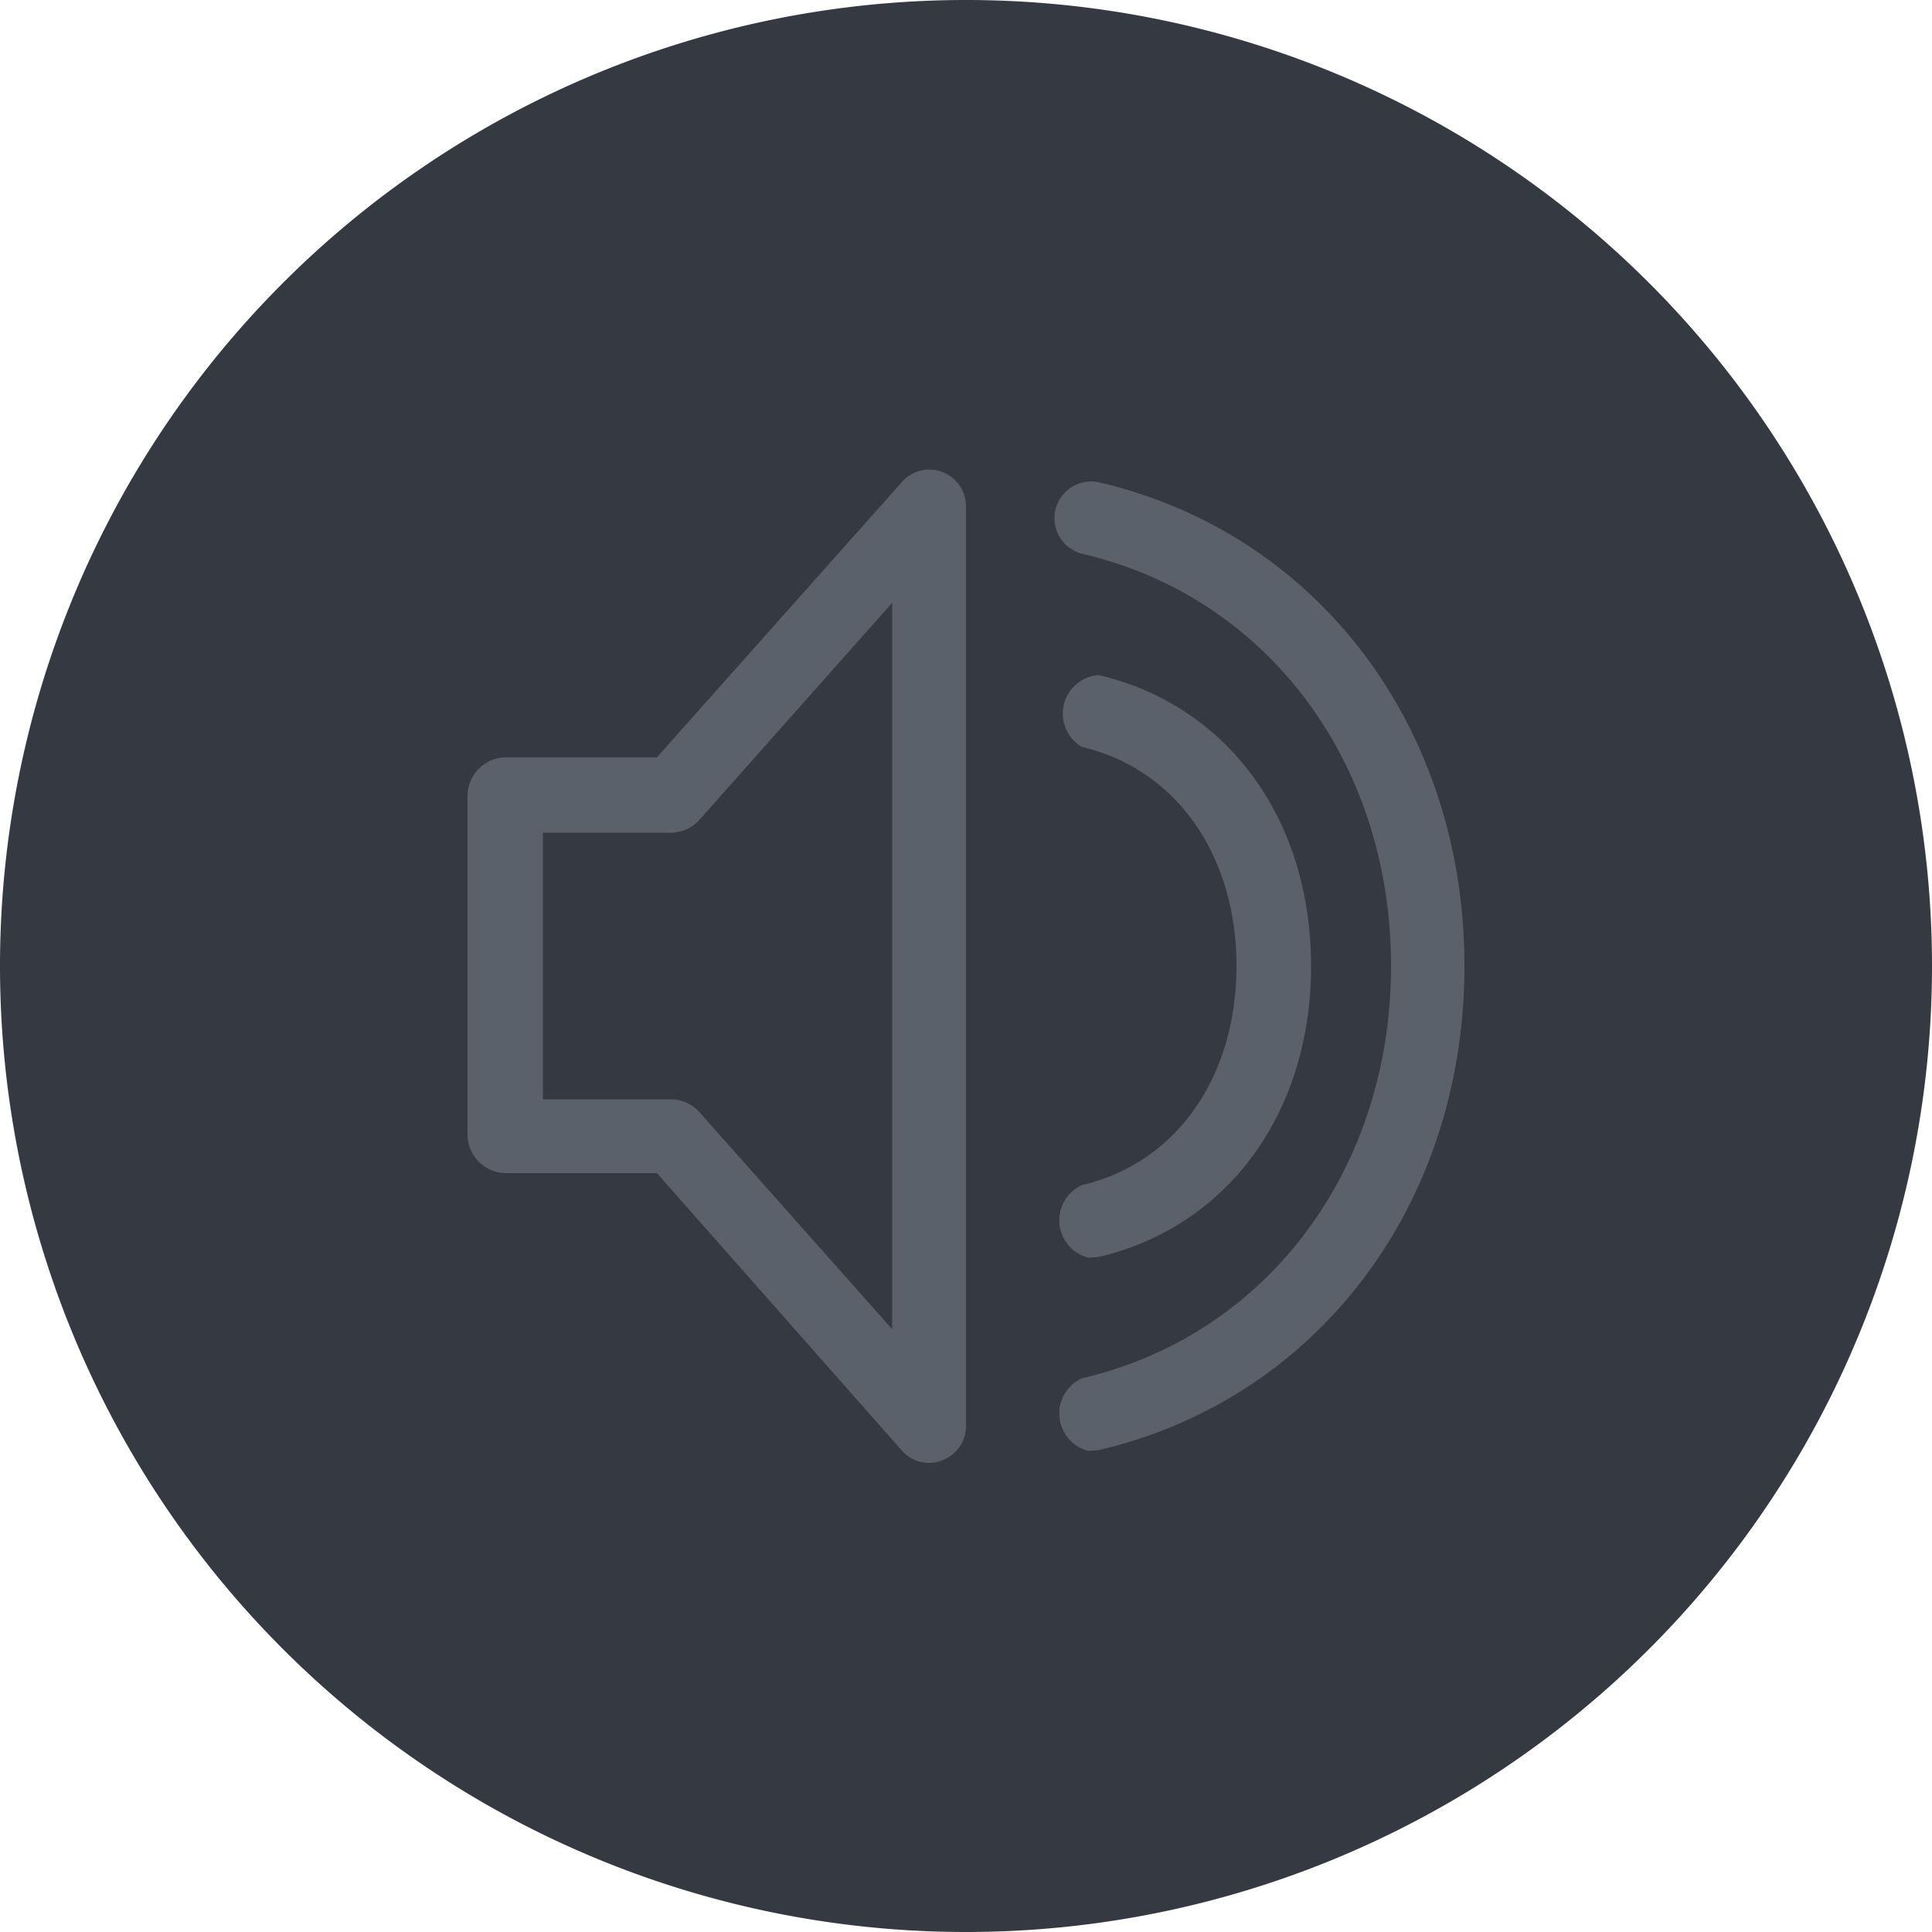 <svg xmlns="http://www.w3.org/2000/svg" viewBox="0 0 50 50"><defs><style>.cls-1{fill:#353942;}.cls-2{fill:#5b616b;}</style></defs><g id="Layer_2" data-name="Layer 2"><g id="Layer_151" data-name="Layer 151"><g id="WaveformBasicAudio"><path class="cls-1" d="M25,50A25,25,0,1,1,50,25,25,25,0,0,1,25,50Z"/><path class="cls-2" d="M24.05,37.86a.93.93,0,0,1-.71-.32L17,30.36H13.1a1,1,0,0,1-1-1V20.6a1,1,0,0,1,1-1H17l6.39-7.18A.95.95,0,0,1,25,13.1V36.9a.94.94,0,0,1-.61.89A.83.83,0,0,1,24.05,37.86Zm-10-9.41h3.33a1,1,0,0,1,.71.32l5,5.63V15.6l-5,5.63a1,1,0,0,1-.71.32H14.05Z"/><path class="cls-2" d="M28.17,37.55A1,1,0,0,1,28,35.67c4.78-1.11,8-5.4,8-10.67s-3.21-9.56-8-10.67a.95.95,0,0,1,.43-1.85c5.66,1.31,9.47,6.34,9.47,12.52s-3.81,11.21-9.47,12.53Z"/><path class="cls-2" d="M28.17,32.55A1,1,0,0,1,28,30.67c2.44-.57,4-2.79,4-5.67s-1.57-5.1-4-5.67a1,1,0,0,1,.43-1.86c3.34.78,5.5,3.73,5.5,7.53s-2.16,6.75-5.5,7.53Z"/></g></g></g></svg>